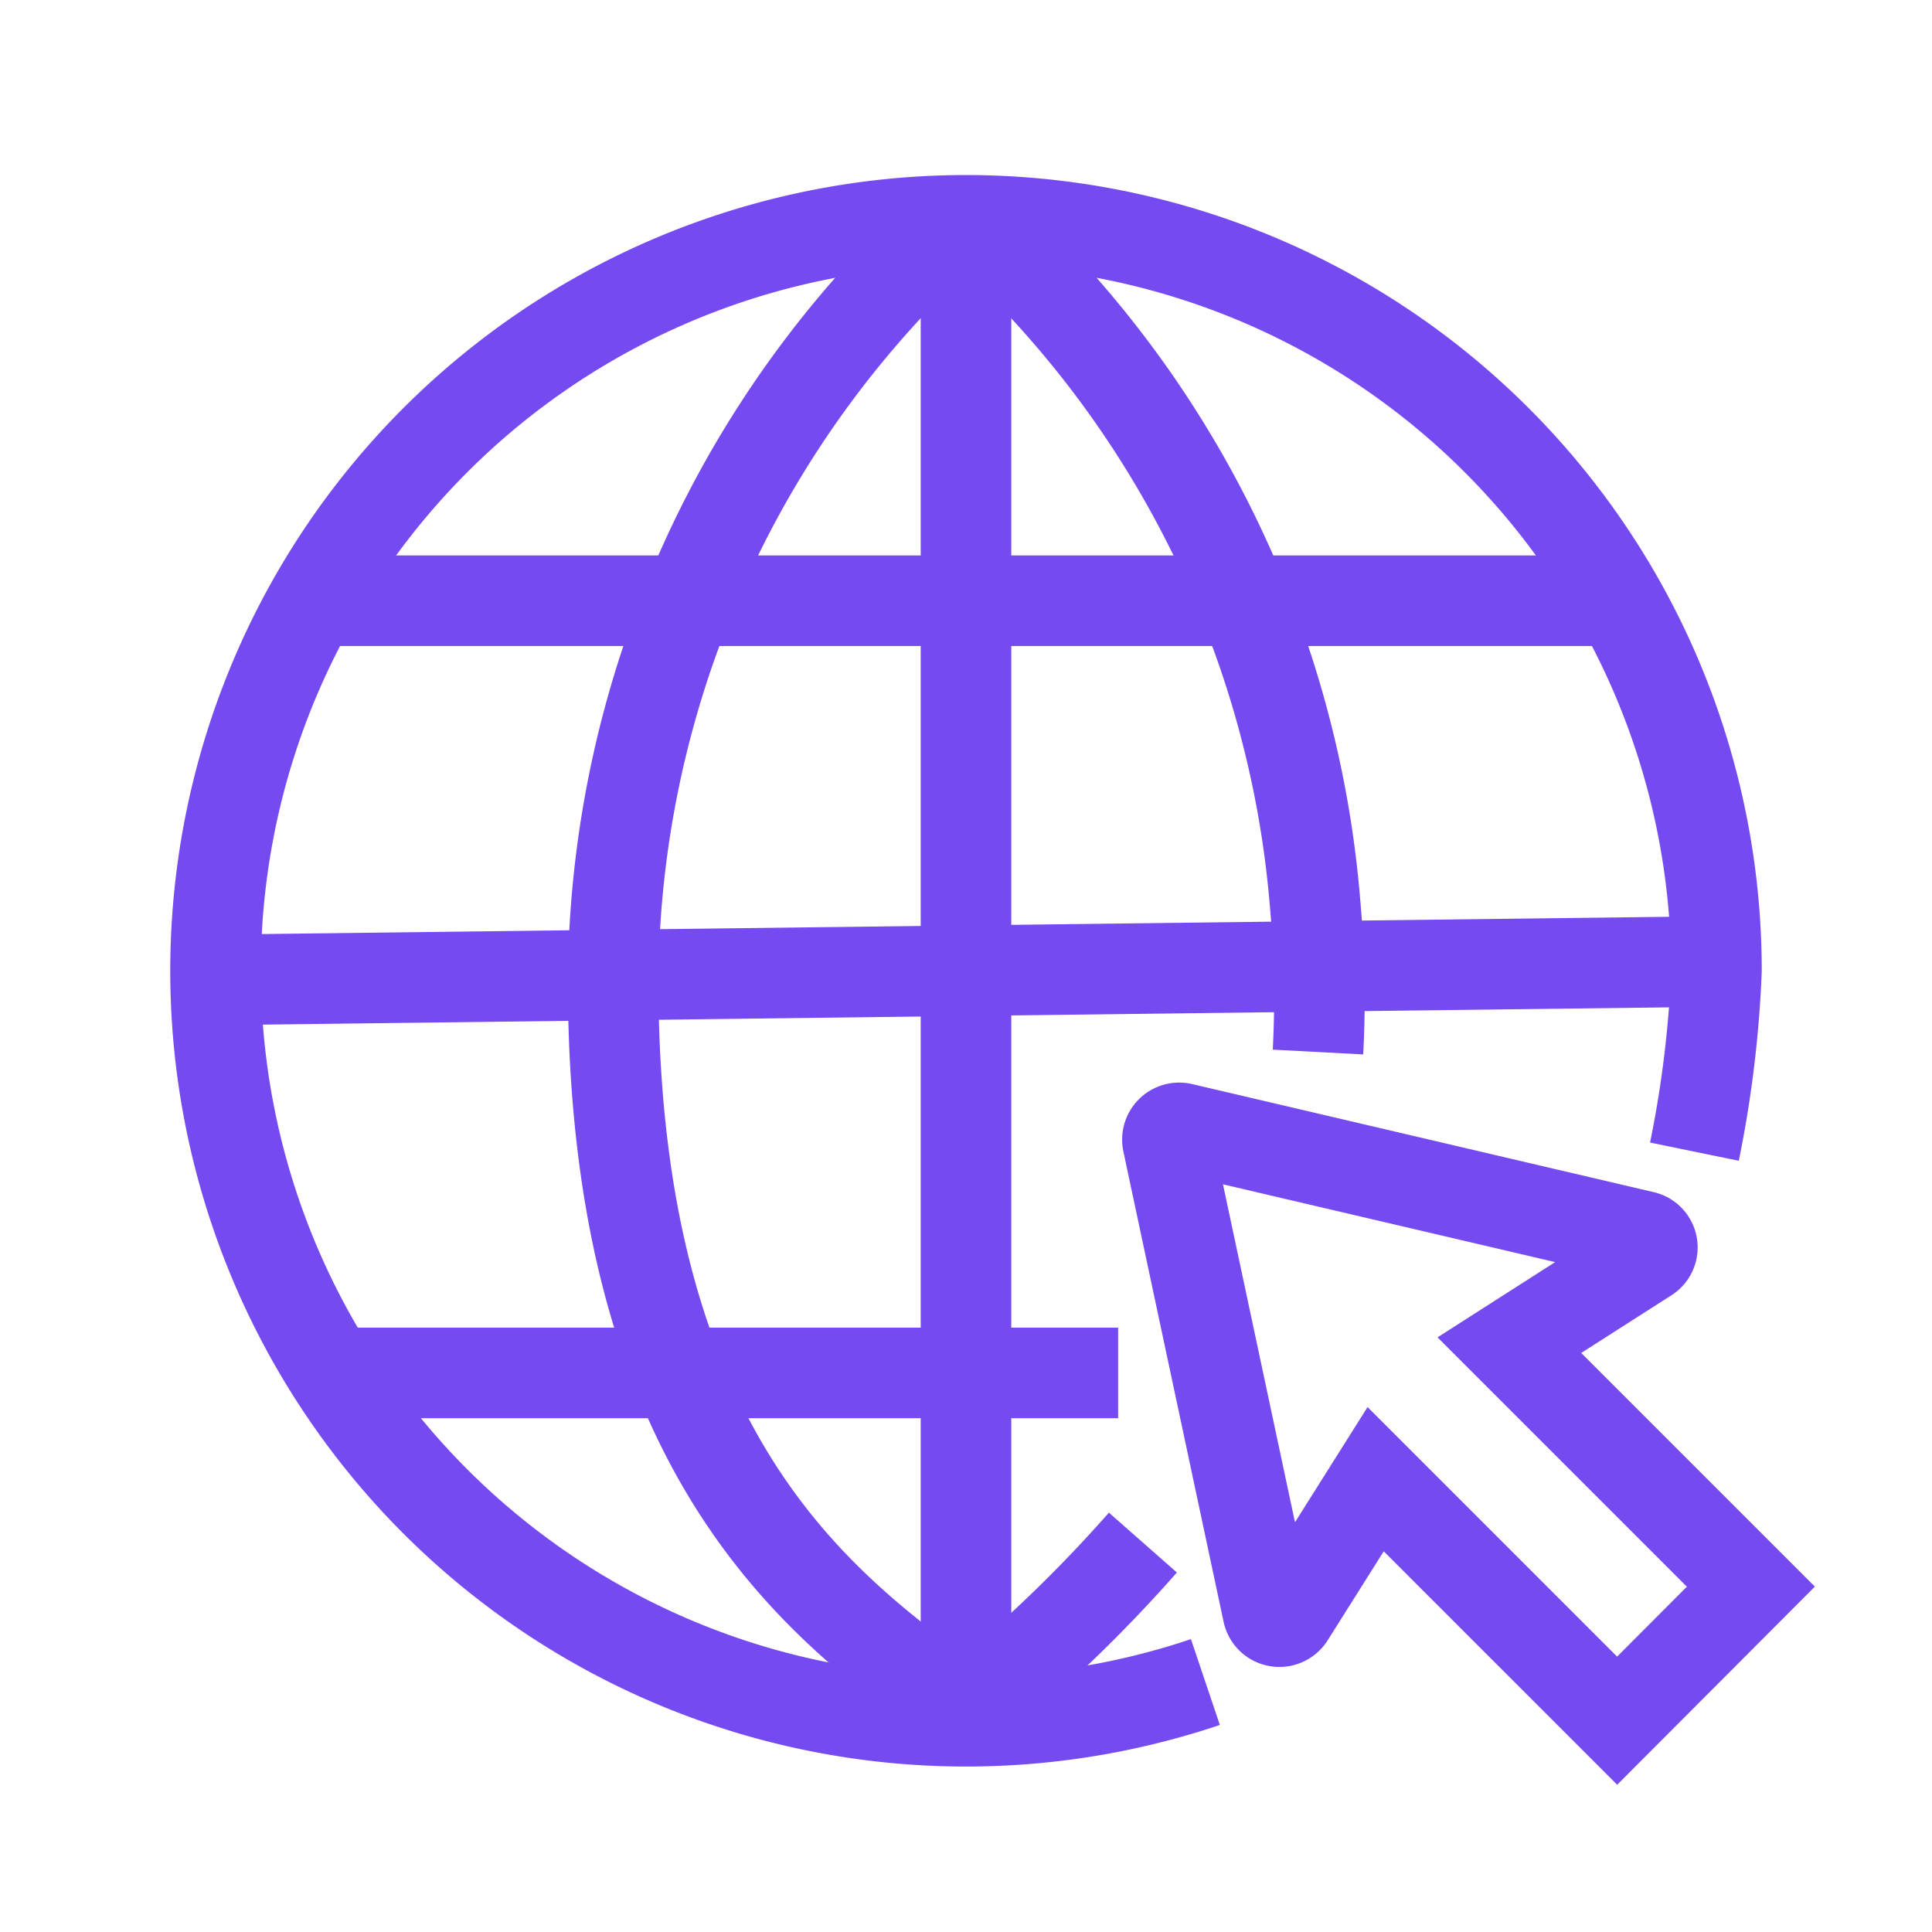 <svg viewBox="0 0 64 64" xmlns="http://www.w3.org/2000/svg" stroke-width="3" stroke="#764AF1"
    fill="none">
    <g id="SVGRepo_bgCarrier" stroke-width="0"></g>
    <g id="SVGRepo_tracerCarrier" stroke-linecap="round" stroke-linejoin="round"></g>
    <g id="SVGRepo_iconCarrier">
        <path d="M39.93,55.72A24.86,24.86,0,1,1,56.86,32.15a37.24,37.24,0,0,1-.73,6"></path>
        <path d="M37.86,51.1A47,47,0,0,1,32,56.7"></path>
        <path d="M32,7A34.14,34.14,0,0,1,43.57,30a34.07,34.07,0,0,1,.09,4.85"></path>
        <path d="M32,7A34.09,34.09,0,0,0,20.31,32.46c0,16.2,7.28,21,11.66,24.24"></path>
        <line x1="10.37" y1="19.9" x2="53.75" y2="19.9"></line>
        <line x1="32" y1="6.99" x2="32" y2="56.7"></line>
        <line x1="11.05" y1="45.48" x2="37.04" y2="45.48"></line>
        <line x1="7.14" y1="32.46" x2="56.86" y2="31.85"></line>
        <path
            d="M53.57,57,58,52.56l-8-8,4.55-2.91a.38.38,0,0,0-.12-.7L39.14,37.37a.39.39,0,0,0-.46.46L42,53.41a.39.39,0,0,0,.71.13L45.57,49Z"></path>
    </g>
</svg>